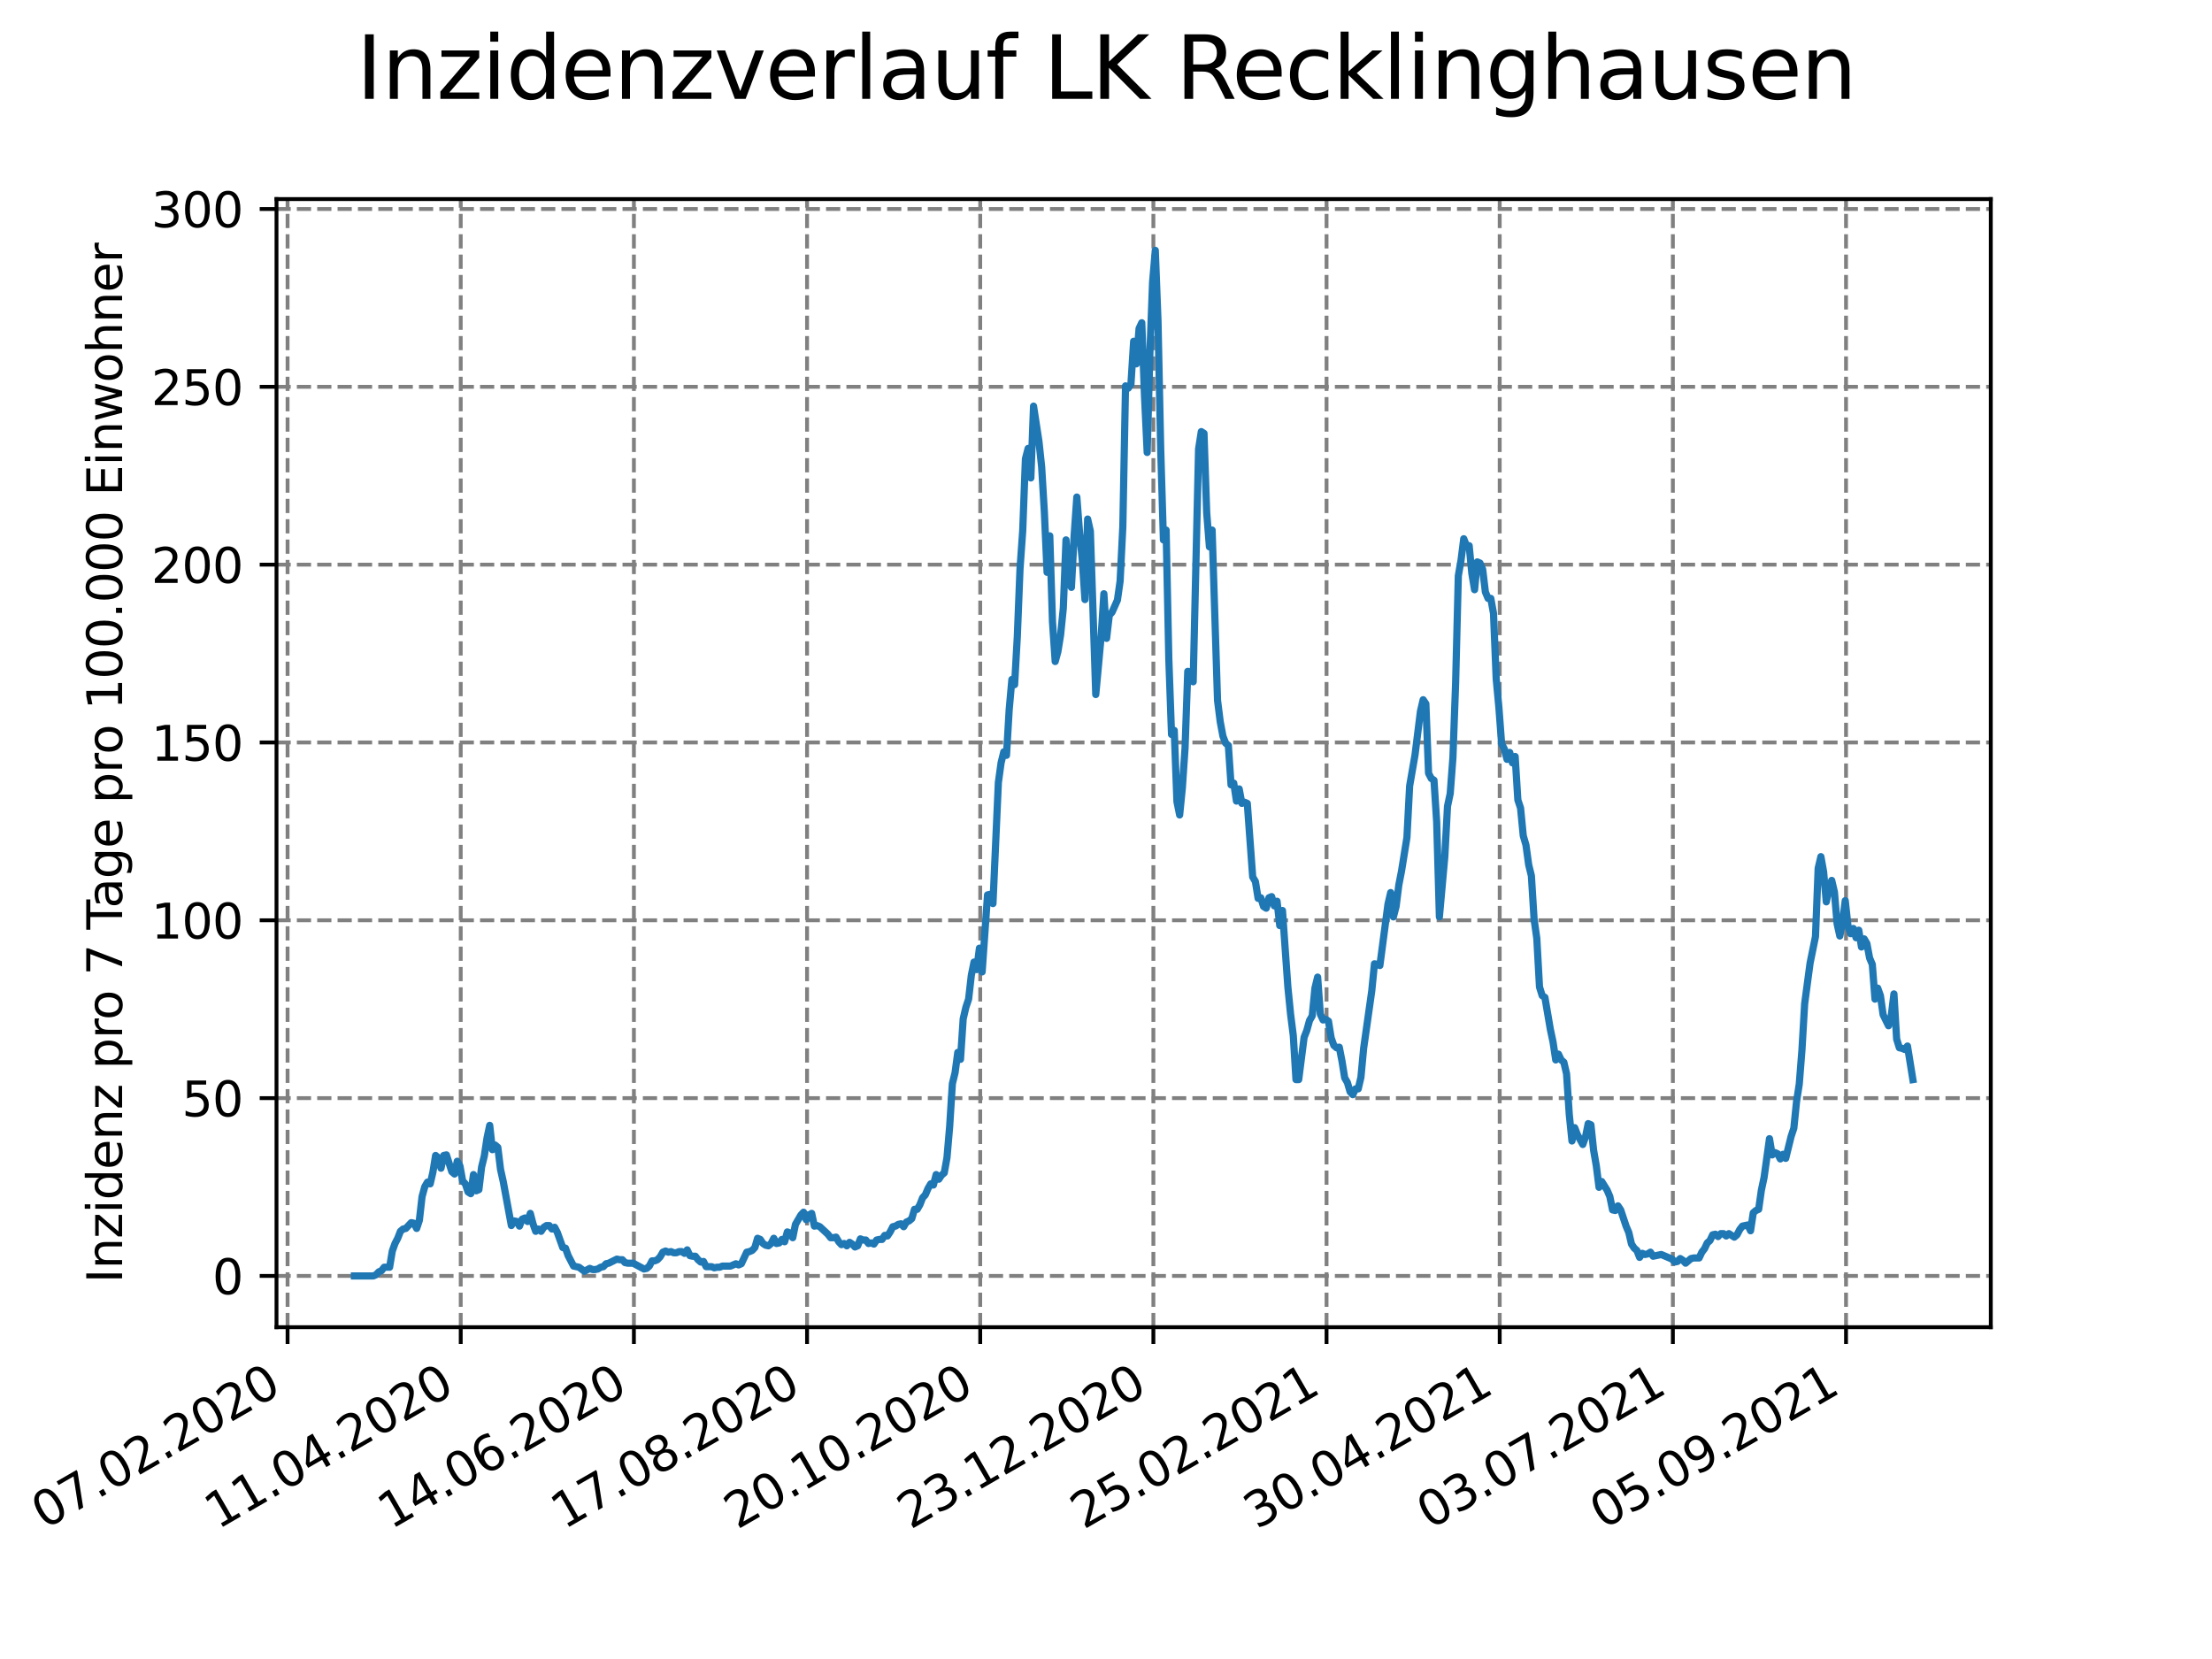 <?xml version="1.0" encoding="utf-8" standalone="no"?>
<!DOCTYPE svg PUBLIC "-//W3C//DTD SVG 1.1//EN"
  "http://www.w3.org/Graphics/SVG/1.1/DTD/svg11.dtd">
<svg height="345.6pt" version="1.1" viewBox="0 0 460.8 345.6" width="460.8pt" xmlns="http://www.w3.org/2000/svg" xmlns:xlink="http://www.w3.org/1999/xlink">
 <defs>
  <style type="text/css">*{stroke-linecap:butt;stroke-linejoin:round;}</style>
 </defs>
 <g id="figure_1">
  <g id="patch_1">
   <path d="M 0 345.6 
L 460.8 345.6 
L 460.8 0 
L 0 0 
z
" style="fill:#ffffff;"/>
  </g>
  <g id="axes_1">
   <g id="patch_2">
    <path d="M 57.6 276.48 
L 414.72 276.48 
L 414.72 41.472 
L 57.6 41.472 
z
" style="fill:#ffffff;"/>
   </g>
   <g id="matplotlib.axis_1">
    <g id="xtick_1">
     <g id="line2d_1">
      <path clip-path="url(#pdf72aa2a32)" d="M 59.906 276.48 
L 59.906 41.472 
" style="fill:none;stroke:#808080;stroke-dasharray:2.96,1.28;stroke-dashoffset:0;stroke-width:0.8;"/>
     </g>
     <g id="line2d_2">
      <defs>
       <path d="M 0 0 
L 0 3.5 
" id="m351e412c19" style="stroke:#000000;stroke-width:0.8;"/>
      </defs>
      <g>
       <use style="stroke:#000000;stroke-width:0.8;" x="59.906" xlink:href="#m351e412c19" y="276.48"/>
      </g>
     </g>
     <g id="text_1">
      <!-- 07.02.2020 -->
      <g transform="translate(9.281 318.689)rotate(-30)scale(0.1 -0.1)">
       <defs>
        <path d="M 2034 4250 
Q 1547 4250 1301 3770 
Q 1056 3291 1056 2328 
Q 1056 1369 1301 889 
Q 1547 409 2034 409 
Q 2525 409 2770 889 
Q 3016 1369 3016 2328 
Q 3016 3291 2770 3770 
Q 2525 4250 2034 4250 
z
M 2034 4750 
Q 2819 4750 3233 4129 
Q 3647 3509 3647 2328 
Q 3647 1150 3233 529 
Q 2819 -91 2034 -91 
Q 1250 -91 836 529 
Q 422 1150 422 2328 
Q 422 3509 836 4129 
Q 1250 4750 2034 4750 
z
" id="DejaVuSans-30" transform="scale(0.016)"/>
        <path d="M 525 4666 
L 3525 4666 
L 3525 4397 
L 1831 0 
L 1172 0 
L 2766 4134 
L 525 4134 
L 525 4666 
z
" id="DejaVuSans-37" transform="scale(0.016)"/>
        <path d="M 684 794 
L 1344 794 
L 1344 0 
L 684 0 
L 684 794 
z
" id="DejaVuSans-2e" transform="scale(0.016)"/>
        <path d="M 1228 531 
L 3431 531 
L 3431 0 
L 469 0 
L 469 531 
Q 828 903 1448 1529 
Q 2069 2156 2228 2338 
Q 2531 2678 2651 2914 
Q 2772 3150 2772 3378 
Q 2772 3750 2511 3984 
Q 2250 4219 1831 4219 
Q 1534 4219 1204 4116 
Q 875 4013 500 3803 
L 500 4441 
Q 881 4594 1212 4672 
Q 1544 4750 1819 4750 
Q 2544 4750 2975 4387 
Q 3406 4025 3406 3419 
Q 3406 3131 3298 2873 
Q 3191 2616 2906 2266 
Q 2828 2175 2409 1742 
Q 1991 1309 1228 531 
z
" id="DejaVuSans-32" transform="scale(0.016)"/>
       </defs>
       <use xlink:href="#DejaVuSans-30"/>
       <use x="63.623" xlink:href="#DejaVuSans-37"/>
       <use x="127.246" xlink:href="#DejaVuSans-2e"/>
       <use x="159.033" xlink:href="#DejaVuSans-30"/>
       <use x="222.656" xlink:href="#DejaVuSans-32"/>
       <use x="286.279" xlink:href="#DejaVuSans-2e"/>
       <use x="318.066" xlink:href="#DejaVuSans-32"/>
       <use x="381.689" xlink:href="#DejaVuSans-30"/>
       <use x="445.312" xlink:href="#DejaVuSans-32"/>
       <use x="508.936" xlink:href="#DejaVuSans-30"/>
      </g>
     </g>
    </g>
    <g id="xtick_2">
     <g id="line2d_3">
      <path clip-path="url(#pdf72aa2a32)" d="M 95.979 276.48 
L 95.979 41.472 
" style="fill:none;stroke:#808080;stroke-dasharray:2.96,1.28;stroke-dashoffset:0;stroke-width:0.8;"/>
     </g>
     <g id="line2d_4">
      <g>
       <use style="stroke:#000000;stroke-width:0.8;" x="95.979" xlink:href="#m351e412c19" y="276.48"/>
      </g>
     </g>
     <g id="text_2">
      <!-- 11.04.2020 -->
      <g transform="translate(45.354 318.689)rotate(-30)scale(0.1 -0.1)">
       <defs>
        <path d="M 794 531 
L 1825 531 
L 1825 4091 
L 703 3866 
L 703 4441 
L 1819 4666 
L 2450 4666 
L 2450 531 
L 3481 531 
L 3481 0 
L 794 0 
L 794 531 
z
" id="DejaVuSans-31" transform="scale(0.016)"/>
        <path d="M 2419 4116 
L 825 1625 
L 2419 1625 
L 2419 4116 
z
M 2253 4666 
L 3047 4666 
L 3047 1625 
L 3713 1625 
L 3713 1100 
L 3047 1100 
L 3047 0 
L 2419 0 
L 2419 1100 
L 313 1100 
L 313 1709 
L 2253 4666 
z
" id="DejaVuSans-34" transform="scale(0.016)"/>
       </defs>
       <use xlink:href="#DejaVuSans-31"/>
       <use x="63.623" xlink:href="#DejaVuSans-31"/>
       <use x="127.246" xlink:href="#DejaVuSans-2e"/>
       <use x="159.033" xlink:href="#DejaVuSans-30"/>
       <use x="222.656" xlink:href="#DejaVuSans-34"/>
       <use x="286.279" xlink:href="#DejaVuSans-2e"/>
       <use x="318.066" xlink:href="#DejaVuSans-32"/>
       <use x="381.689" xlink:href="#DejaVuSans-30"/>
       <use x="445.312" xlink:href="#DejaVuSans-32"/>
       <use x="508.936" xlink:href="#DejaVuSans-30"/>
      </g>
     </g>
    </g>
    <g id="xtick_3">
     <g id="line2d_5">
      <path clip-path="url(#pdf72aa2a32)" d="M 132.052 276.48 
L 132.052 41.472 
" style="fill:none;stroke:#808080;stroke-dasharray:2.96,1.28;stroke-dashoffset:0;stroke-width:0.8;"/>
     </g>
     <g id="line2d_6">
      <g>
       <use style="stroke:#000000;stroke-width:0.8;" x="132.052" xlink:href="#m351e412c19" y="276.48"/>
      </g>
     </g>
     <g id="text_3">
      <!-- 14.06.2020 -->
      <g transform="translate(81.426 318.689)rotate(-30)scale(0.1 -0.1)">
       <defs>
        <path d="M 2113 2584 
Q 1688 2584 1439 2293 
Q 1191 2003 1191 1497 
Q 1191 994 1439 701 
Q 1688 409 2113 409 
Q 2538 409 2786 701 
Q 3034 994 3034 1497 
Q 3034 2003 2786 2293 
Q 2538 2584 2113 2584 
z
M 3366 4563 
L 3366 3988 
Q 3128 4100 2886 4159 
Q 2644 4219 2406 4219 
Q 1781 4219 1451 3797 
Q 1122 3375 1075 2522 
Q 1259 2794 1537 2939 
Q 1816 3084 2150 3084 
Q 2853 3084 3261 2657 
Q 3669 2231 3669 1497 
Q 3669 778 3244 343 
Q 2819 -91 2113 -91 
Q 1303 -91 875 529 
Q 447 1150 447 2328 
Q 447 3434 972 4092 
Q 1497 4750 2381 4750 
Q 2619 4750 2861 4703 
Q 3103 4656 3366 4563 
z
" id="DejaVuSans-36" transform="scale(0.016)"/>
       </defs>
       <use xlink:href="#DejaVuSans-31"/>
       <use x="63.623" xlink:href="#DejaVuSans-34"/>
       <use x="127.246" xlink:href="#DejaVuSans-2e"/>
       <use x="159.033" xlink:href="#DejaVuSans-30"/>
       <use x="222.656" xlink:href="#DejaVuSans-36"/>
       <use x="286.279" xlink:href="#DejaVuSans-2e"/>
       <use x="318.066" xlink:href="#DejaVuSans-32"/>
       <use x="381.689" xlink:href="#DejaVuSans-30"/>
       <use x="445.312" xlink:href="#DejaVuSans-32"/>
       <use x="508.936" xlink:href="#DejaVuSans-30"/>
      </g>
     </g>
    </g>
    <g id="xtick_4">
     <g id="line2d_7">
      <path clip-path="url(#pdf72aa2a32)" d="M 168.124 276.48 
L 168.124 41.472 
" style="fill:none;stroke:#808080;stroke-dasharray:2.96,1.28;stroke-dashoffset:0;stroke-width:0.8;"/>
     </g>
     <g id="line2d_8">
      <g>
       <use style="stroke:#000000;stroke-width:0.8;" x="168.124" xlink:href="#m351e412c19" y="276.48"/>
      </g>
     </g>
     <g id="text_4">
      <!-- 17.08.2020 -->
      <g transform="translate(117.499 318.689)rotate(-30)scale(0.1 -0.1)">
       <defs>
        <path d="M 2034 2216 
Q 1584 2216 1326 1975 
Q 1069 1734 1069 1313 
Q 1069 891 1326 650 
Q 1584 409 2034 409 
Q 2484 409 2743 651 
Q 3003 894 3003 1313 
Q 3003 1734 2745 1975 
Q 2488 2216 2034 2216 
z
M 1403 2484 
Q 997 2584 770 2862 
Q 544 3141 544 3541 
Q 544 4100 942 4425 
Q 1341 4750 2034 4750 
Q 2731 4750 3128 4425 
Q 3525 4100 3525 3541 
Q 3525 3141 3298 2862 
Q 3072 2584 2669 2484 
Q 3125 2378 3379 2068 
Q 3634 1759 3634 1313 
Q 3634 634 3220 271 
Q 2806 -91 2034 -91 
Q 1263 -91 848 271 
Q 434 634 434 1313 
Q 434 1759 690 2068 
Q 947 2378 1403 2484 
z
M 1172 3481 
Q 1172 3119 1398 2916 
Q 1625 2713 2034 2713 
Q 2441 2713 2670 2916 
Q 2900 3119 2900 3481 
Q 2900 3844 2670 4047 
Q 2441 4250 2034 4250 
Q 1625 4250 1398 4047 
Q 1172 3844 1172 3481 
z
" id="DejaVuSans-38" transform="scale(0.016)"/>
       </defs>
       <use xlink:href="#DejaVuSans-31"/>
       <use x="63.623" xlink:href="#DejaVuSans-37"/>
       <use x="127.246" xlink:href="#DejaVuSans-2e"/>
       <use x="159.033" xlink:href="#DejaVuSans-30"/>
       <use x="222.656" xlink:href="#DejaVuSans-38"/>
       <use x="286.279" xlink:href="#DejaVuSans-2e"/>
       <use x="318.066" xlink:href="#DejaVuSans-32"/>
       <use x="381.689" xlink:href="#DejaVuSans-30"/>
       <use x="445.312" xlink:href="#DejaVuSans-32"/>
       <use x="508.936" xlink:href="#DejaVuSans-30"/>
      </g>
     </g>
    </g>
    <g id="xtick_5">
     <g id="line2d_9">
      <path clip-path="url(#pdf72aa2a32)" d="M 204.197 276.48 
L 204.197 41.472 
" style="fill:none;stroke:#808080;stroke-dasharray:2.96,1.28;stroke-dashoffset:0;stroke-width:0.8;"/>
     </g>
     <g id="line2d_10">
      <g>
       <use style="stroke:#000000;stroke-width:0.8;" x="204.197" xlink:href="#m351e412c19" y="276.48"/>
      </g>
     </g>
     <g id="text_5">
      <!-- 20.10.2020 -->
      <g transform="translate(153.572 318.689)rotate(-30)scale(0.1 -0.1)">
       <use xlink:href="#DejaVuSans-32"/>
       <use x="63.623" xlink:href="#DejaVuSans-30"/>
       <use x="127.246" xlink:href="#DejaVuSans-2e"/>
       <use x="159.033" xlink:href="#DejaVuSans-31"/>
       <use x="222.656" xlink:href="#DejaVuSans-30"/>
       <use x="286.279" xlink:href="#DejaVuSans-2e"/>
       <use x="318.066" xlink:href="#DejaVuSans-32"/>
       <use x="381.689" xlink:href="#DejaVuSans-30"/>
       <use x="445.312" xlink:href="#DejaVuSans-32"/>
       <use x="508.936" xlink:href="#DejaVuSans-30"/>
      </g>
     </g>
    </g>
    <g id="xtick_6">
     <g id="line2d_11">
      <path clip-path="url(#pdf72aa2a32)" d="M 240.27 276.48 
L 240.27 41.472 
" style="fill:none;stroke:#808080;stroke-dasharray:2.96,1.28;stroke-dashoffset:0;stroke-width:0.8;"/>
     </g>
     <g id="line2d_12">
      <g>
       <use style="stroke:#000000;stroke-width:0.8;" x="240.27" xlink:href="#m351e412c19" y="276.48"/>
      </g>
     </g>
     <g id="text_6">
      <!-- 23.12.2020 -->
      <g transform="translate(189.645 318.689)rotate(-30)scale(0.1 -0.1)">
       <defs>
        <path d="M 2597 2516 
Q 3050 2419 3304 2112 
Q 3559 1806 3559 1356 
Q 3559 666 3084 287 
Q 2609 -91 1734 -91 
Q 1441 -91 1130 -33 
Q 819 25 488 141 
L 488 750 
Q 750 597 1062 519 
Q 1375 441 1716 441 
Q 2309 441 2620 675 
Q 2931 909 2931 1356 
Q 2931 1769 2642 2001 
Q 2353 2234 1838 2234 
L 1294 2234 
L 1294 2753 
L 1863 2753 
Q 2328 2753 2575 2939 
Q 2822 3125 2822 3475 
Q 2822 3834 2567 4026 
Q 2313 4219 1838 4219 
Q 1578 4219 1281 4162 
Q 984 4106 628 3988 
L 628 4550 
Q 988 4650 1302 4700 
Q 1616 4750 1894 4750 
Q 2613 4750 3031 4423 
Q 3450 4097 3450 3541 
Q 3450 3153 3228 2886 
Q 3006 2619 2597 2516 
z
" id="DejaVuSans-33" transform="scale(0.016)"/>
       </defs>
       <use xlink:href="#DejaVuSans-32"/>
       <use x="63.623" xlink:href="#DejaVuSans-33"/>
       <use x="127.246" xlink:href="#DejaVuSans-2e"/>
       <use x="159.033" xlink:href="#DejaVuSans-31"/>
       <use x="222.656" xlink:href="#DejaVuSans-32"/>
       <use x="286.279" xlink:href="#DejaVuSans-2e"/>
       <use x="318.066" xlink:href="#DejaVuSans-32"/>
       <use x="381.689" xlink:href="#DejaVuSans-30"/>
       <use x="445.312" xlink:href="#DejaVuSans-32"/>
       <use x="508.936" xlink:href="#DejaVuSans-30"/>
      </g>
     </g>
    </g>
    <g id="xtick_7">
     <g id="line2d_13">
      <path clip-path="url(#pdf72aa2a32)" d="M 276.343 276.48 
L 276.343 41.472 
" style="fill:none;stroke:#808080;stroke-dasharray:2.96,1.28;stroke-dashoffset:0;stroke-width:0.8;"/>
     </g>
     <g id="line2d_14">
      <g>
       <use style="stroke:#000000;stroke-width:0.8;" x="276.343" xlink:href="#m351e412c19" y="276.48"/>
      </g>
     </g>
     <g id="text_7">
      <!-- 25.02.2021 -->
      <g transform="translate(225.717 318.689)rotate(-30)scale(0.1 -0.1)">
       <defs>
        <path d="M 691 4666 
L 3169 4666 
L 3169 4134 
L 1269 4134 
L 1269 2991 
Q 1406 3038 1543 3061 
Q 1681 3084 1819 3084 
Q 2600 3084 3056 2656 
Q 3513 2228 3513 1497 
Q 3513 744 3044 326 
Q 2575 -91 1722 -91 
Q 1428 -91 1123 -41 
Q 819 9 494 109 
L 494 744 
Q 775 591 1075 516 
Q 1375 441 1709 441 
Q 2250 441 2565 725 
Q 2881 1009 2881 1497 
Q 2881 1984 2565 2268 
Q 2250 2553 1709 2553 
Q 1456 2553 1204 2497 
Q 953 2441 691 2322 
L 691 4666 
z
" id="DejaVuSans-35" transform="scale(0.016)"/>
       </defs>
       <use xlink:href="#DejaVuSans-32"/>
       <use x="63.623" xlink:href="#DejaVuSans-35"/>
       <use x="127.246" xlink:href="#DejaVuSans-2e"/>
       <use x="159.033" xlink:href="#DejaVuSans-30"/>
       <use x="222.656" xlink:href="#DejaVuSans-32"/>
       <use x="286.279" xlink:href="#DejaVuSans-2e"/>
       <use x="318.066" xlink:href="#DejaVuSans-32"/>
       <use x="381.689" xlink:href="#DejaVuSans-30"/>
       <use x="445.312" xlink:href="#DejaVuSans-32"/>
       <use x="508.936" xlink:href="#DejaVuSans-31"/>
      </g>
     </g>
    </g>
    <g id="xtick_8">
     <g id="line2d_15">
      <path clip-path="url(#pdf72aa2a32)" d="M 312.415 276.48 
L 312.415 41.472 
" style="fill:none;stroke:#808080;stroke-dasharray:2.96,1.28;stroke-dashoffset:0;stroke-width:0.8;"/>
     </g>
     <g id="line2d_16">
      <g>
       <use style="stroke:#000000;stroke-width:0.8;" x="312.415" xlink:href="#m351e412c19" y="276.48"/>
      </g>
     </g>
     <g id="text_8">
      <!-- 30.04.2021 -->
      <g transform="translate(261.79 318.689)rotate(-30)scale(0.1 -0.1)">
       <use xlink:href="#DejaVuSans-33"/>
       <use x="63.623" xlink:href="#DejaVuSans-30"/>
       <use x="127.246" xlink:href="#DejaVuSans-2e"/>
       <use x="159.033" xlink:href="#DejaVuSans-30"/>
       <use x="222.656" xlink:href="#DejaVuSans-34"/>
       <use x="286.279" xlink:href="#DejaVuSans-2e"/>
       <use x="318.066" xlink:href="#DejaVuSans-32"/>
       <use x="381.689" xlink:href="#DejaVuSans-30"/>
       <use x="445.312" xlink:href="#DejaVuSans-32"/>
       <use x="508.936" xlink:href="#DejaVuSans-31"/>
      </g>
     </g>
    </g>
    <g id="xtick_9">
     <g id="line2d_17">
      <path clip-path="url(#pdf72aa2a32)" d="M 348.488 276.48 
L 348.488 41.472 
" style="fill:none;stroke:#808080;stroke-dasharray:2.96,1.28;stroke-dashoffset:0;stroke-width:0.8;"/>
     </g>
     <g id="line2d_18">
      <g>
       <use style="stroke:#000000;stroke-width:0.8;" x="348.488" xlink:href="#m351e412c19" y="276.48"/>
      </g>
     </g>
     <g id="text_9">
      <!-- 03.07.2021 -->
      <g transform="translate(297.863 318.689)rotate(-30)scale(0.1 -0.1)">
       <use xlink:href="#DejaVuSans-30"/>
       <use x="63.623" xlink:href="#DejaVuSans-33"/>
       <use x="127.246" xlink:href="#DejaVuSans-2e"/>
       <use x="159.033" xlink:href="#DejaVuSans-30"/>
       <use x="222.656" xlink:href="#DejaVuSans-37"/>
       <use x="286.279" xlink:href="#DejaVuSans-2e"/>
       <use x="318.066" xlink:href="#DejaVuSans-32"/>
       <use x="381.689" xlink:href="#DejaVuSans-30"/>
       <use x="445.312" xlink:href="#DejaVuSans-32"/>
       <use x="508.936" xlink:href="#DejaVuSans-31"/>
      </g>
     </g>
    </g>
    <g id="xtick_10">
     <g id="line2d_19">
      <path clip-path="url(#pdf72aa2a32)" d="M 384.561 276.48 
L 384.561 41.472 
" style="fill:none;stroke:#808080;stroke-dasharray:2.96,1.28;stroke-dashoffset:0;stroke-width:0.8;"/>
     </g>
     <g id="line2d_20">
      <g>
       <use style="stroke:#000000;stroke-width:0.8;" x="384.561" xlink:href="#m351e412c19" y="276.48"/>
      </g>
     </g>
     <g id="text_10">
      <!-- 05.09.2021 -->
      <g transform="translate(333.936 318.689)rotate(-30)scale(0.1 -0.1)">
       <defs>
        <path d="M 703 97 
L 703 672 
Q 941 559 1184 500 
Q 1428 441 1663 441 
Q 2288 441 2617 861 
Q 2947 1281 2994 2138 
Q 2813 1869 2534 1725 
Q 2256 1581 1919 1581 
Q 1219 1581 811 2004 
Q 403 2428 403 3163 
Q 403 3881 828 4315 
Q 1253 4750 1959 4750 
Q 2769 4750 3195 4129 
Q 3622 3509 3622 2328 
Q 3622 1225 3098 567 
Q 2575 -91 1691 -91 
Q 1453 -91 1209 -44 
Q 966 3 703 97 
z
M 1959 2075 
Q 2384 2075 2632 2365 
Q 2881 2656 2881 3163 
Q 2881 3666 2632 3958 
Q 2384 4250 1959 4250 
Q 1534 4250 1286 3958 
Q 1038 3666 1038 3163 
Q 1038 2656 1286 2365 
Q 1534 2075 1959 2075 
z
" id="DejaVuSans-39" transform="scale(0.016)"/>
       </defs>
       <use xlink:href="#DejaVuSans-30"/>
       <use x="63.623" xlink:href="#DejaVuSans-35"/>
       <use x="127.246" xlink:href="#DejaVuSans-2e"/>
       <use x="159.033" xlink:href="#DejaVuSans-30"/>
       <use x="222.656" xlink:href="#DejaVuSans-39"/>
       <use x="286.279" xlink:href="#DejaVuSans-2e"/>
       <use x="318.066" xlink:href="#DejaVuSans-32"/>
       <use x="381.689" xlink:href="#DejaVuSans-30"/>
       <use x="445.312" xlink:href="#DejaVuSans-32"/>
       <use x="508.936" xlink:href="#DejaVuSans-31"/>
      </g>
     </g>
    </g>
   </g>
   <g id="matplotlib.axis_2">
    <g id="ytick_1">
     <g id="line2d_21">
      <path clip-path="url(#pdf72aa2a32)" d="M 57.6 265.798 
L 414.72 265.798 
" style="fill:none;stroke:#808080;stroke-dasharray:2.96,1.28;stroke-dashoffset:0;stroke-width:0.8;"/>
     </g>
     <g id="line2d_22">
      <defs>
       <path d="M 0 0 
L -3.5 0 
" id="m9251e451f5" style="stroke:#000000;stroke-width:0.8;"/>
      </defs>
      <g>
       <use style="stroke:#000000;stroke-width:0.8;" x="57.6" xlink:href="#m9251e451f5" y="265.798"/>
      </g>
     </g>
     <g id="text_11">
      <!-- 0 -->
      <g transform="translate(44.237 269.597)scale(0.1 -0.1)">
       <use xlink:href="#DejaVuSans-30"/>
      </g>
     </g>
    </g>
    <g id="ytick_2">
     <g id="line2d_23">
      <path clip-path="url(#pdf72aa2a32)" d="M 57.6 228.755 
L 414.72 228.755 
" style="fill:none;stroke:#808080;stroke-dasharray:2.96,1.28;stroke-dashoffset:0;stroke-width:0.8;"/>
     </g>
     <g id="line2d_24">
      <g>
       <use style="stroke:#000000;stroke-width:0.8;" x="57.6" xlink:href="#m9251e451f5" y="228.755"/>
      </g>
     </g>
     <g id="text_12">
      <!-- 50 -->
      <g transform="translate(37.875 232.554)scale(0.1 -0.1)">
       <use xlink:href="#DejaVuSans-35"/>
       <use x="63.623" xlink:href="#DejaVuSans-30"/>
      </g>
     </g>
    </g>
    <g id="ytick_3">
     <g id="line2d_25">
      <path clip-path="url(#pdf72aa2a32)" d="M 57.6 191.712 
L 414.72 191.712 
" style="fill:none;stroke:#808080;stroke-dasharray:2.96,1.28;stroke-dashoffset:0;stroke-width:0.8;"/>
     </g>
     <g id="line2d_26">
      <g>
       <use style="stroke:#000000;stroke-width:0.8;" x="57.6" xlink:href="#m9251e451f5" y="191.712"/>
      </g>
     </g>
     <g id="text_13">
      <!-- 100 -->
      <g transform="translate(31.512 195.511)scale(0.1 -0.1)">
       <use xlink:href="#DejaVuSans-31"/>
       <use x="63.623" xlink:href="#DejaVuSans-30"/>
       <use x="127.246" xlink:href="#DejaVuSans-30"/>
      </g>
     </g>
    </g>
    <g id="ytick_4">
     <g id="line2d_27">
      <path clip-path="url(#pdf72aa2a32)" d="M 57.6 154.669 
L 414.72 154.669 
" style="fill:none;stroke:#808080;stroke-dasharray:2.96,1.28;stroke-dashoffset:0;stroke-width:0.8;"/>
     </g>
     <g id="line2d_28">
      <g>
       <use style="stroke:#000000;stroke-width:0.8;" x="57.6" xlink:href="#m9251e451f5" y="154.669"/>
      </g>
     </g>
     <g id="text_14">
      <!-- 150 -->
      <g transform="translate(31.512 158.468)scale(0.1 -0.1)">
       <use xlink:href="#DejaVuSans-31"/>
       <use x="63.623" xlink:href="#DejaVuSans-35"/>
       <use x="127.246" xlink:href="#DejaVuSans-30"/>
      </g>
     </g>
    </g>
    <g id="ytick_5">
     <g id="line2d_29">
      <path clip-path="url(#pdf72aa2a32)" d="M 57.6 117.626 
L 414.72 117.626 
" style="fill:none;stroke:#808080;stroke-dasharray:2.96,1.28;stroke-dashoffset:0;stroke-width:0.8;"/>
     </g>
     <g id="line2d_30">
      <g>
       <use style="stroke:#000000;stroke-width:0.8;" x="57.6" xlink:href="#m9251e451f5" y="117.626"/>
      </g>
     </g>
     <g id="text_15">
      <!-- 200 -->
      <g transform="translate(31.512 121.425)scale(0.1 -0.1)">
       <use xlink:href="#DejaVuSans-32"/>
       <use x="63.623" xlink:href="#DejaVuSans-30"/>
       <use x="127.246" xlink:href="#DejaVuSans-30"/>
      </g>
     </g>
    </g>
    <g id="ytick_6">
     <g id="line2d_31">
      <path clip-path="url(#pdf72aa2a32)" d="M 57.6 80.583 
L 414.72 80.583 
" style="fill:none;stroke:#808080;stroke-dasharray:2.96,1.28;stroke-dashoffset:0;stroke-width:0.8;"/>
     </g>
     <g id="line2d_32">
      <g>
       <use style="stroke:#000000;stroke-width:0.8;" x="57.6" xlink:href="#m9251e451f5" y="80.583"/>
      </g>
     </g>
     <g id="text_16">
      <!-- 250 -->
      <g transform="translate(31.512 84.382)scale(0.1 -0.1)">
       <use xlink:href="#DejaVuSans-32"/>
       <use x="63.623" xlink:href="#DejaVuSans-35"/>
       <use x="127.246" xlink:href="#DejaVuSans-30"/>
      </g>
     </g>
    </g>
    <g id="ytick_7">
     <g id="line2d_33">
      <path clip-path="url(#pdf72aa2a32)" d="M 57.6 43.54 
L 414.72 43.54 
" style="fill:none;stroke:#808080;stroke-dasharray:2.96,1.28;stroke-dashoffset:0;stroke-width:0.8;"/>
     </g>
     <g id="line2d_34">
      <g>
       <use style="stroke:#000000;stroke-width:0.8;" x="57.6" xlink:href="#m9251e451f5" y="43.54"/>
      </g>
     </g>
     <g id="text_17">
      <!-- 300 -->
      <g transform="translate(31.512 47.339)scale(0.1 -0.1)">
       <use xlink:href="#DejaVuSans-33"/>
       <use x="63.623" xlink:href="#DejaVuSans-30"/>
       <use x="127.246" xlink:href="#DejaVuSans-30"/>
      </g>
     </g>
    </g>
    <g id="text_18">
     <!-- Inzidenz pro 7 Tage pro 100.000 Einwohner -->
     <g transform="translate(25.433 267.301)rotate(-90)scale(0.1 -0.1)">
      <defs>
       <path d="M 628 4666 
L 1259 4666 
L 1259 0 
L 628 0 
L 628 4666 
z
" id="DejaVuSans-49" transform="scale(0.016)"/>
       <path d="M 3513 2113 
L 3513 0 
L 2938 0 
L 2938 2094 
Q 2938 2591 2744 2837 
Q 2550 3084 2163 3084 
Q 1697 3084 1428 2787 
Q 1159 2491 1159 1978 
L 1159 0 
L 581 0 
L 581 3500 
L 1159 3500 
L 1159 2956 
Q 1366 3272 1645 3428 
Q 1925 3584 2291 3584 
Q 2894 3584 3203 3211 
Q 3513 2838 3513 2113 
z
" id="DejaVuSans-6e" transform="scale(0.016)"/>
       <path d="M 353 3500 
L 3084 3500 
L 3084 2975 
L 922 459 
L 3084 459 
L 3084 0 
L 275 0 
L 275 525 
L 2438 3041 
L 353 3041 
L 353 3500 
z
" id="DejaVuSans-7a" transform="scale(0.016)"/>
       <path d="M 603 3500 
L 1178 3500 
L 1178 0 
L 603 0 
L 603 3500 
z
M 603 4863 
L 1178 4863 
L 1178 4134 
L 603 4134 
L 603 4863 
z
" id="DejaVuSans-69" transform="scale(0.016)"/>
       <path d="M 2906 2969 
L 2906 4863 
L 3481 4863 
L 3481 0 
L 2906 0 
L 2906 525 
Q 2725 213 2448 61 
Q 2172 -91 1784 -91 
Q 1150 -91 751 415 
Q 353 922 353 1747 
Q 353 2572 751 3078 
Q 1150 3584 1784 3584 
Q 2172 3584 2448 3432 
Q 2725 3281 2906 2969 
z
M 947 1747 
Q 947 1113 1208 752 
Q 1469 391 1925 391 
Q 2381 391 2643 752 
Q 2906 1113 2906 1747 
Q 2906 2381 2643 2742 
Q 2381 3103 1925 3103 
Q 1469 3103 1208 2742 
Q 947 2381 947 1747 
z
" id="DejaVuSans-64" transform="scale(0.016)"/>
       <path d="M 3597 1894 
L 3597 1613 
L 953 1613 
Q 991 1019 1311 708 
Q 1631 397 2203 397 
Q 2534 397 2845 478 
Q 3156 559 3463 722 
L 3463 178 
Q 3153 47 2828 -22 
Q 2503 -91 2169 -91 
Q 1331 -91 842 396 
Q 353 884 353 1716 
Q 353 2575 817 3079 
Q 1281 3584 2069 3584 
Q 2775 3584 3186 3129 
Q 3597 2675 3597 1894 
z
M 3022 2063 
Q 3016 2534 2758 2815 
Q 2500 3097 2075 3097 
Q 1594 3097 1305 2825 
Q 1016 2553 972 2059 
L 3022 2063 
z
" id="DejaVuSans-65" transform="scale(0.016)"/>
       <path id="DejaVuSans-20" transform="scale(0.016)"/>
       <path d="M 1159 525 
L 1159 -1331 
L 581 -1331 
L 581 3500 
L 1159 3500 
L 1159 2969 
Q 1341 3281 1617 3432 
Q 1894 3584 2278 3584 
Q 2916 3584 3314 3078 
Q 3713 2572 3713 1747 
Q 3713 922 3314 415 
Q 2916 -91 2278 -91 
Q 1894 -91 1617 61 
Q 1341 213 1159 525 
z
M 3116 1747 
Q 3116 2381 2855 2742 
Q 2594 3103 2138 3103 
Q 1681 3103 1420 2742 
Q 1159 2381 1159 1747 
Q 1159 1113 1420 752 
Q 1681 391 2138 391 
Q 2594 391 2855 752 
Q 3116 1113 3116 1747 
z
" id="DejaVuSans-70" transform="scale(0.016)"/>
       <path d="M 2631 2963 
Q 2534 3019 2420 3045 
Q 2306 3072 2169 3072 
Q 1681 3072 1420 2755 
Q 1159 2438 1159 1844 
L 1159 0 
L 581 0 
L 581 3500 
L 1159 3500 
L 1159 2956 
Q 1341 3275 1631 3429 
Q 1922 3584 2338 3584 
Q 2397 3584 2469 3576 
Q 2541 3569 2628 3553 
L 2631 2963 
z
" id="DejaVuSans-72" transform="scale(0.016)"/>
       <path d="M 1959 3097 
Q 1497 3097 1228 2736 
Q 959 2375 959 1747 
Q 959 1119 1226 758 
Q 1494 397 1959 397 
Q 2419 397 2687 759 
Q 2956 1122 2956 1747 
Q 2956 2369 2687 2733 
Q 2419 3097 1959 3097 
z
M 1959 3584 
Q 2709 3584 3137 3096 
Q 3566 2609 3566 1747 
Q 3566 888 3137 398 
Q 2709 -91 1959 -91 
Q 1206 -91 779 398 
Q 353 888 353 1747 
Q 353 2609 779 3096 
Q 1206 3584 1959 3584 
z
" id="DejaVuSans-6f" transform="scale(0.016)"/>
       <path d="M -19 4666 
L 3928 4666 
L 3928 4134 
L 2272 4134 
L 2272 0 
L 1638 0 
L 1638 4134 
L -19 4134 
L -19 4666 
z
" id="DejaVuSans-54" transform="scale(0.016)"/>
       <path d="M 2194 1759 
Q 1497 1759 1228 1600 
Q 959 1441 959 1056 
Q 959 750 1161 570 
Q 1363 391 1709 391 
Q 2188 391 2477 730 
Q 2766 1069 2766 1631 
L 2766 1759 
L 2194 1759 
z
M 3341 1997 
L 3341 0 
L 2766 0 
L 2766 531 
Q 2569 213 2275 61 
Q 1981 -91 1556 -91 
Q 1019 -91 701 211 
Q 384 513 384 1019 
Q 384 1609 779 1909 
Q 1175 2209 1959 2209 
L 2766 2209 
L 2766 2266 
Q 2766 2663 2505 2880 
Q 2244 3097 1772 3097 
Q 1472 3097 1187 3025 
Q 903 2953 641 2809 
L 641 3341 
Q 956 3463 1253 3523 
Q 1550 3584 1831 3584 
Q 2591 3584 2966 3190 
Q 3341 2797 3341 1997 
z
" id="DejaVuSans-61" transform="scale(0.016)"/>
       <path d="M 2906 1791 
Q 2906 2416 2648 2759 
Q 2391 3103 1925 3103 
Q 1463 3103 1205 2759 
Q 947 2416 947 1791 
Q 947 1169 1205 825 
Q 1463 481 1925 481 
Q 2391 481 2648 825 
Q 2906 1169 2906 1791 
z
M 3481 434 
Q 3481 -459 3084 -895 
Q 2688 -1331 1869 -1331 
Q 1566 -1331 1297 -1286 
Q 1028 -1241 775 -1147 
L 775 -588 
Q 1028 -725 1275 -790 
Q 1522 -856 1778 -856 
Q 2344 -856 2625 -561 
Q 2906 -266 2906 331 
L 2906 616 
Q 2728 306 2450 153 
Q 2172 0 1784 0 
Q 1141 0 747 490 
Q 353 981 353 1791 
Q 353 2603 747 3093 
Q 1141 3584 1784 3584 
Q 2172 3584 2450 3431 
Q 2728 3278 2906 2969 
L 2906 3500 
L 3481 3500 
L 3481 434 
z
" id="DejaVuSans-67" transform="scale(0.016)"/>
       <path d="M 628 4666 
L 3578 4666 
L 3578 4134 
L 1259 4134 
L 1259 2753 
L 3481 2753 
L 3481 2222 
L 1259 2222 
L 1259 531 
L 3634 531 
L 3634 0 
L 628 0 
L 628 4666 
z
" id="DejaVuSans-45" transform="scale(0.016)"/>
       <path d="M 269 3500 
L 844 3500 
L 1563 769 
L 2278 3500 
L 2956 3500 
L 3675 769 
L 4391 3500 
L 4966 3500 
L 4050 0 
L 3372 0 
L 2619 2869 
L 1863 0 
L 1184 0 
L 269 3500 
z
" id="DejaVuSans-77" transform="scale(0.016)"/>
       <path d="M 3513 2113 
L 3513 0 
L 2938 0 
L 2938 2094 
Q 2938 2591 2744 2837 
Q 2550 3084 2163 3084 
Q 1697 3084 1428 2787 
Q 1159 2491 1159 1978 
L 1159 0 
L 581 0 
L 581 4863 
L 1159 4863 
L 1159 2956 
Q 1366 3272 1645 3428 
Q 1925 3584 2291 3584 
Q 2894 3584 3203 3211 
Q 3513 2838 3513 2113 
z
" id="DejaVuSans-68" transform="scale(0.016)"/>
      </defs>
      <use xlink:href="#DejaVuSans-49"/>
      <use x="29.492" xlink:href="#DejaVuSans-6e"/>
      <use x="92.871" xlink:href="#DejaVuSans-7a"/>
      <use x="145.361" xlink:href="#DejaVuSans-69"/>
      <use x="173.145" xlink:href="#DejaVuSans-64"/>
      <use x="236.621" xlink:href="#DejaVuSans-65"/>
      <use x="298.145" xlink:href="#DejaVuSans-6e"/>
      <use x="361.523" xlink:href="#DejaVuSans-7a"/>
      <use x="414.014" xlink:href="#DejaVuSans-20"/>
      <use x="445.801" xlink:href="#DejaVuSans-70"/>
      <use x="509.277" xlink:href="#DejaVuSans-72"/>
      <use x="548.141" xlink:href="#DejaVuSans-6f"/>
      <use x="609.322" xlink:href="#DejaVuSans-20"/>
      <use x="641.109" xlink:href="#DejaVuSans-37"/>
      <use x="704.732" xlink:href="#DejaVuSans-20"/>
      <use x="736.52" xlink:href="#DejaVuSans-54"/>
      <use x="781.104" xlink:href="#DejaVuSans-61"/>
      <use x="842.383" xlink:href="#DejaVuSans-67"/>
      <use x="905.859" xlink:href="#DejaVuSans-65"/>
      <use x="967.383" xlink:href="#DejaVuSans-20"/>
      <use x="999.17" xlink:href="#DejaVuSans-70"/>
      <use x="1062.646" xlink:href="#DejaVuSans-72"/>
      <use x="1101.51" xlink:href="#DejaVuSans-6f"/>
      <use x="1162.691" xlink:href="#DejaVuSans-20"/>
      <use x="1194.479" xlink:href="#DejaVuSans-31"/>
      <use x="1258.102" xlink:href="#DejaVuSans-30"/>
      <use x="1321.725" xlink:href="#DejaVuSans-30"/>
      <use x="1385.348" xlink:href="#DejaVuSans-2e"/>
      <use x="1417.135" xlink:href="#DejaVuSans-30"/>
      <use x="1480.758" xlink:href="#DejaVuSans-30"/>
      <use x="1544.381" xlink:href="#DejaVuSans-30"/>
      <use x="1608.004" xlink:href="#DejaVuSans-20"/>
      <use x="1639.791" xlink:href="#DejaVuSans-45"/>
      <use x="1702.975" xlink:href="#DejaVuSans-69"/>
      <use x="1730.758" xlink:href="#DejaVuSans-6e"/>
      <use x="1794.137" xlink:href="#DejaVuSans-77"/>
      <use x="1875.924" xlink:href="#DejaVuSans-6f"/>
      <use x="1937.105" xlink:href="#DejaVuSans-68"/>
      <use x="2000.484" xlink:href="#DejaVuSans-6e"/>
      <use x="2063.863" xlink:href="#DejaVuSans-65"/>
      <use x="2125.387" xlink:href="#DejaVuSans-72"/>
     </g>
    </g>
   </g>
   <g id="line2d_35">
    <path clip-path="url(#pdf72aa2a32)" d="M 73.833 265.798 
L 77.778 265.798 
L 78.342 265.557 
L 78.905 264.953 
L 79.469 264.712 
L 80.033 263.988 
L 81.16 263.988 
L 81.724 260.611 
L 82.287 259.042 
L 82.851 257.957 
L 83.415 256.509 
L 83.978 256.026 
L 84.542 255.906 
L 85.669 254.699 
L 86.233 254.82 
L 86.796 255.906 
L 87.36 254.217 
L 87.924 249.271 
L 88.487 247.22 
L 89.051 246.255 
L 89.615 246.617 
L 90.178 244.204 
L 90.742 240.706 
L 91.305 241.188 
L 91.869 243.36 
L 92.433 240.706 
L 92.996 240.585 
L 94.124 244.084 
L 94.687 244.566 
L 95.251 241.912 
L 95.815 242.877 
L 96.378 246.014 
L 96.942 246.617 
L 97.505 248.306 
L 98.069 248.668 
L 98.633 244.687 
L 99.196 248.065 
L 99.76 247.823 
L 100.324 243.119 
L 100.887 240.826 
L 101.451 237.087 
L 102.015 234.433 
L 102.578 239.5 
L 103.142 238.534 
L 103.705 239.017 
L 104.269 243.601 
L 104.833 246.134 
L 106.524 255.303 
L 107.087 254.338 
L 107.651 254.458 
L 108.215 255.423 
L 108.778 253.976 
L 109.342 253.734 
L 109.905 254.458 
L 110.469 252.769 
L 111.033 254.941 
L 111.596 256.509 
L 112.16 256.026 
L 112.724 256.509 
L 113.287 255.665 
L 113.851 255.303 
L 114.415 255.303 
L 114.978 256.026 
L 115.542 255.665 
L 116.105 256.75 
L 117.233 259.887 
L 117.796 260.007 
L 118.36 261.576 
L 119.487 263.747 
L 120.615 263.988 
L 121.742 264.833 
L 122.869 264.23 
L 123.433 264.471 
L 123.996 264.471 
L 124.56 264.35 
L 125.124 263.988 
L 125.687 263.868 
L 126.251 263.264 
L 126.815 263.144 
L 128.505 262.299 
L 129.069 262.42 
L 129.633 262.42 
L 130.196 263.023 
L 130.76 263.144 
L 131.887 263.144 
L 133.015 263.747 
L 134.142 264.35 
L 134.705 264.23 
L 135.269 263.747 
L 135.833 262.661 
L 136.396 262.661 
L 136.96 262.42 
L 137.524 261.817 
L 138.087 260.852 
L 138.651 260.611 
L 139.215 260.852 
L 139.778 260.731 
L 140.342 260.972 
L 140.905 260.972 
L 141.469 260.731 
L 142.033 260.731 
L 142.596 261.093 
L 143.16 260.369 
L 143.724 261.576 
L 144.287 261.696 
L 144.851 261.696 
L 145.415 262.42 
L 145.978 262.903 
L 146.542 262.782 
L 147.105 263.868 
L 148.233 263.868 
L 148.796 264.109 
L 149.36 263.988 
L 149.924 263.988 
L 150.487 263.747 
L 152.178 263.747 
L 153.305 263.264 
L 153.869 263.506 
L 154.433 263.264 
L 155.56 260.852 
L 156.124 260.731 
L 156.687 260.49 
L 157.251 259.887 
L 157.815 257.957 
L 158.378 258.198 
L 158.942 259.042 
L 159.505 259.404 
L 160.069 259.525 
L 160.633 259.042 
L 161.196 257.957 
L 161.76 259.042 
L 162.324 258.922 
L 162.887 258.198 
L 163.451 258.68 
L 164.015 256.63 
L 164.578 256.871 
L 165.142 257.836 
L 165.705 255.061 
L 166.833 253.131 
L 167.396 252.528 
L 167.96 254.096 
L 168.524 253.131 
L 169.087 252.769 
L 169.651 255.423 
L 170.215 255.303 
L 170.778 255.544 
L 172.469 257.112 
L 173.033 257.836 
L 173.596 257.836 
L 174.16 257.715 
L 174.724 258.68 
L 175.287 259.284 
L 175.851 259.042 
L 176.415 259.525 
L 176.978 258.801 
L 177.542 259.163 
L 178.105 259.766 
L 178.669 259.525 
L 179.233 258.077 
L 179.796 258.318 
L 180.36 258.318 
L 180.924 259.042 
L 181.487 258.922 
L 182.051 259.163 
L 182.615 258.318 
L 183.178 258.198 
L 183.742 258.198 
L 184.305 257.353 
L 184.869 257.474 
L 185.433 256.63 
L 185.996 255.544 
L 186.56 255.423 
L 187.124 255.061 
L 187.687 254.941 
L 188.251 255.544 
L 188.815 254.579 
L 189.378 254.338 
L 189.942 253.855 
L 190.505 251.925 
L 191.069 251.925 
L 191.633 250.96 
L 192.196 249.512 
L 192.76 248.909 
L 193.324 247.582 
L 193.887 246.617 
L 194.451 246.858 
L 195.015 244.687 
L 195.578 245.652 
L 196.142 244.807 
L 196.705 244.325 
L 197.269 241.188 
L 197.833 234.674 
L 198.396 225.747 
L 198.96 223.455 
L 199.524 219.233 
L 200.087 220.681 
L 200.651 212.236 
L 201.215 209.823 
L 201.778 208.135 
L 202.342 203.189 
L 202.905 200.414 
L 203.469 201.982 
L 204.033 197.519 
L 204.596 202.465 
L 205.724 186.42 
L 206.287 186.3 
L 206.851 188.23 
L 207.978 163.017 
L 208.542 158.916 
L 209.105 156.624 
L 209.669 157.347 
L 210.233 147.817 
L 210.796 141.544 
L 211.36 142.63 
L 211.924 132.617 
L 212.487 118.503 
L 213.051 110.541 
L 213.615 95.583 
L 214.178 93.411 
L 214.742 99.564 
L 215.305 84.605 
L 216.433 91.964 
L 216.996 97.271 
L 217.56 106.681 
L 218.124 119.227 
L 218.687 111.627 
L 219.251 129.481 
L 219.815 137.805 
L 220.378 135.754 
L 220.942 132.255 
L 221.505 126.706 
L 222.069 112.471 
L 222.633 121.157 
L 223.196 122.363 
L 223.76 111.627 
L 224.324 103.544 
L 224.887 110.903 
L 225.451 116.573 
L 226.015 124.897 
L 226.578 108.129 
L 227.142 110.662 
L 228.269 144.681 
L 229.396 132.497 
L 229.96 123.69 
L 230.524 132.979 
L 231.087 128.154 
L 231.651 127.551 
L 232.778 125.017 
L 233.342 121.036 
L 233.905 109.697 
L 234.469 80.383 
L 235.033 80.865 
L 235.596 80.021 
L 236.16 71.094 
L 236.724 75.799 
L 237.287 68.44 
L 237.851 67.233 
L 238.415 82.313 
L 238.978 94.256 
L 239.542 73.627 
L 240.105 58.789 
L 240.669 52.154 
L 241.233 66.872 
L 241.796 93.532 
L 242.36 112.471 
L 242.924 110.421 
L 243.487 137.322 
L 244.051 153.005 
L 244.615 152.16 
L 245.178 166.998 
L 245.742 169.773 
L 246.305 164.103 
L 246.869 155.779 
L 247.433 139.855 
L 247.996 139.976 
L 248.56 142.027 
L 249.687 93.532 
L 250.251 89.913 
L 250.815 90.275 
L 251.378 106.802 
L 251.942 113.919 
L 252.505 110.421 
L 253.633 145.887 
L 254.196 150.351 
L 254.76 153.366 
L 255.324 154.814 
L 255.887 155.297 
L 256.451 163.5 
L 257.015 163.138 
L 257.578 166.878 
L 258.142 164.344 
L 258.705 167.36 
L 259.269 167.119 
L 259.833 167.36 
L 260.96 182.681 
L 261.524 183.646 
L 262.087 187.144 
L 262.651 187.024 
L 263.215 188.833 
L 263.778 189.195 
L 264.342 187.024 
L 264.905 186.782 
L 265.469 188.712 
L 266.033 187.747 
L 266.596 192.814 
L 267.16 189.677 
L 268.287 205.601 
L 268.851 211.271 
L 269.415 215.735 
L 269.978 224.903 
L 270.542 224.903 
L 271.669 216.096 
L 272.233 214.649 
L 272.796 212.598 
L 273.36 211.633 
L 273.924 205.842 
L 274.487 203.55 
L 275.051 211.271 
L 275.615 212.477 
L 276.178 212.357 
L 276.742 212.719 
L 277.305 216.217 
L 277.869 217.785 
L 278.433 218.268 
L 278.996 218.147 
L 279.56 221.042 
L 280.124 224.541 
L 280.687 225.506 
L 281.251 227.436 
L 281.815 228.039 
L 282.378 226.833 
L 282.942 226.833 
L 283.505 224.42 
L 284.069 218.388 
L 285.76 206.446 
L 286.324 200.776 
L 286.887 200.896 
L 287.451 201.138 
L 289.142 188.35 
L 289.705 185.938 
L 290.269 191.004 
L 290.833 188.833 
L 291.396 184.37 
L 291.96 181.474 
L 293.087 174.478 
L 293.651 163.741 
L 294.778 157.227 
L 295.905 148.179 
L 296.469 145.767 
L 297.033 146.611 
L 297.596 161.087 
L 298.16 162.173 
L 298.724 162.535 
L 299.287 171.22 
L 299.851 191.004 
L 300.978 178.458 
L 301.542 167.963 
L 302.105 165.309 
L 302.669 157.83 
L 303.233 142.268 
L 303.796 119.951 
L 304.36 116.694 
L 304.924 112.23 
L 305.487 113.678 
L 306.051 113.678 
L 306.615 119.468 
L 307.178 122.846 
L 307.742 117.056 
L 308.305 117.297 
L 308.869 118.624 
L 309.433 123.329 
L 309.996 124.655 
L 310.56 124.655 
L 311.124 127.792 
L 311.687 141.424 
L 312.251 147.455 
L 312.815 154.935 
L 313.378 156.02 
L 313.942 158.192 
L 314.505 156.744 
L 315.069 158.916 
L 315.633 157.589 
L 316.196 166.636 
L 316.76 168.325 
L 317.324 174.116 
L 317.887 176.046 
L 318.451 180.147 
L 319.015 182.439 
L 319.578 191.487 
L 320.142 195.468 
L 320.705 205.601 
L 321.269 207.411 
L 321.833 207.773 
L 322.96 214.408 
L 323.524 217.061 
L 324.087 220.801 
L 324.651 219.595 
L 325.215 220.801 
L 325.778 221.284 
L 326.342 223.696 
L 326.905 232.141 
L 327.469 237.69 
L 328.033 234.915 
L 328.596 236.363 
L 329.724 238.414 
L 330.287 236.846 
L 330.851 234.071 
L 331.415 234.312 
L 331.978 239.62 
L 332.542 242.877 
L 333.105 247.341 
L 333.669 246.134 
L 334.796 247.944 
L 335.36 249.271 
L 335.924 252.045 
L 336.487 252.166 
L 337.051 251.201 
L 337.615 252.045 
L 338.742 255.423 
L 339.305 256.75 
L 339.869 259.163 
L 340.433 260.007 
L 340.996 260.49 
L 341.56 261.938 
L 342.124 261.093 
L 342.687 261.334 
L 343.251 261.214 
L 343.815 260.852 
L 344.378 261.696 
L 346.069 261.334 
L 348.324 262.299 
L 348.887 262.903 
L 349.451 262.782 
L 350.015 262.179 
L 350.578 262.541 
L 351.142 263.144 
L 352.269 262.179 
L 352.833 262.058 
L 353.96 262.058 
L 354.524 260.852 
L 355.087 260.128 
L 355.651 258.922 
L 356.215 258.439 
L 356.778 257.233 
L 357.342 257.112 
L 357.905 257.595 
L 358.469 256.992 
L 359.033 256.992 
L 359.596 257.474 
L 360.16 256.992 
L 361.287 257.715 
L 361.851 257.233 
L 362.415 256.147 
L 362.978 255.423 
L 364.105 255.182 
L 364.669 256.388 
L 365.233 252.649 
L 365.796 252.166 
L 366.36 251.925 
L 366.924 247.944 
L 367.487 245.29 
L 368.615 237.207 
L 369.178 240.585 
L 369.742 240.103 
L 370.305 240.344 
L 370.869 241.43 
L 371.433 240.465 
L 371.996 241.309 
L 373.124 236.725 
L 373.687 235.036 
L 374.251 229.487 
L 374.815 225.868 
L 375.378 218.75 
L 375.942 209.1 
L 377.069 200.655 
L 378.196 195.106 
L 378.76 180.871 
L 379.324 178.458 
L 379.887 181.595 
L 380.451 187.868 
L 381.015 185.093 
L 381.578 183.404 
L 382.142 185.817 
L 382.705 192.452 
L 383.269 194.985 
L 383.833 192.09 
L 384.396 187.627 
L 384.96 192.814 
L 385.524 194.503 
L 386.087 193.417 
L 386.651 195.347 
L 387.215 193.779 
L 387.778 197.277 
L 388.342 195.589 
L 388.905 196.554 
L 389.469 199.569 
L 390.033 200.896 
L 390.596 208.135 
L 391.16 205.842 
L 391.724 207.411 
L 392.287 211.392 
L 393.415 213.684 
L 393.978 211.633 
L 394.542 207.049 
L 395.105 216.458 
L 395.669 218.268 
L 396.233 218.388 
L 396.796 218.63 
L 397.36 217.906 
L 398.487 224.903 
L 398.487 224.903 
" style="fill:none;stroke:#1f77b4;stroke-linecap:square;stroke-width:1.5;"/>
   </g>
   <g id="patch_3">
    <path d="M 57.6 276.48 
L 57.6 41.472 
" style="fill:none;stroke:#000000;stroke-linecap:square;stroke-linejoin:miter;stroke-width:0.8;"/>
   </g>
   <g id="patch_4">
    <path d="M 414.72 276.48 
L 414.72 41.472 
" style="fill:none;stroke:#000000;stroke-linecap:square;stroke-linejoin:miter;stroke-width:0.8;"/>
   </g>
   <g id="patch_5">
    <path d="M 57.6 276.48 
L 414.72 276.48 
" style="fill:none;stroke:#000000;stroke-linecap:square;stroke-linejoin:miter;stroke-width:0.8;"/>
   </g>
   <g id="patch_6">
    <path d="M 57.6 41.472 
L 414.72 41.472 
" style="fill:none;stroke:#000000;stroke-linecap:square;stroke-linejoin:miter;stroke-width:0.8;"/>
   </g>
  </g>
  <g id="text_19">
   <!-- Inzidenzverlauf LK Recklinghausen -->
   <g transform="translate(74.232 20.589)scale(0.18 -0.18)">
    <defs>
     <path d="M 191 3500 
L 800 3500 
L 1894 563 
L 2988 3500 
L 3597 3500 
L 2284 0 
L 1503 0 
L 191 3500 
z
" id="DejaVuSans-76" transform="scale(0.016)"/>
     <path d="M 603 4863 
L 1178 4863 
L 1178 0 
L 603 0 
L 603 4863 
z
" id="DejaVuSans-6c" transform="scale(0.016)"/>
     <path d="M 544 1381 
L 544 3500 
L 1119 3500 
L 1119 1403 
Q 1119 906 1312 657 
Q 1506 409 1894 409 
Q 2359 409 2629 706 
Q 2900 1003 2900 1516 
L 2900 3500 
L 3475 3500 
L 3475 0 
L 2900 0 
L 2900 538 
Q 2691 219 2414 64 
Q 2138 -91 1772 -91 
Q 1169 -91 856 284 
Q 544 659 544 1381 
z
M 1991 3584 
L 1991 3584 
z
" id="DejaVuSans-75" transform="scale(0.016)"/>
     <path d="M 2375 4863 
L 2375 4384 
L 1825 4384 
Q 1516 4384 1395 4259 
Q 1275 4134 1275 3809 
L 1275 3500 
L 2222 3500 
L 2222 3053 
L 1275 3053 
L 1275 0 
L 697 0 
L 697 3053 
L 147 3053 
L 147 3500 
L 697 3500 
L 697 3744 
Q 697 4328 969 4595 
Q 1241 4863 1831 4863 
L 2375 4863 
z
" id="DejaVuSans-66" transform="scale(0.016)"/>
     <path d="M 628 4666 
L 1259 4666 
L 1259 531 
L 3531 531 
L 3531 0 
L 628 0 
L 628 4666 
z
" id="DejaVuSans-4c" transform="scale(0.016)"/>
     <path d="M 628 4666 
L 1259 4666 
L 1259 2694 
L 3353 4666 
L 4166 4666 
L 1850 2491 
L 4331 0 
L 3500 0 
L 1259 2247 
L 1259 0 
L 628 0 
L 628 4666 
z
" id="DejaVuSans-4b" transform="scale(0.016)"/>
     <path d="M 2841 2188 
Q 3044 2119 3236 1894 
Q 3428 1669 3622 1275 
L 4263 0 
L 3584 0 
L 2988 1197 
Q 2756 1666 2539 1819 
Q 2322 1972 1947 1972 
L 1259 1972 
L 1259 0 
L 628 0 
L 628 4666 
L 2053 4666 
Q 2853 4666 3247 4331 
Q 3641 3997 3641 3322 
Q 3641 2881 3436 2590 
Q 3231 2300 2841 2188 
z
M 1259 4147 
L 1259 2491 
L 2053 2491 
Q 2509 2491 2742 2702 
Q 2975 2913 2975 3322 
Q 2975 3731 2742 3939 
Q 2509 4147 2053 4147 
L 1259 4147 
z
" id="DejaVuSans-52" transform="scale(0.016)"/>
     <path d="M 3122 3366 
L 3122 2828 
Q 2878 2963 2633 3030 
Q 2388 3097 2138 3097 
Q 1578 3097 1268 2742 
Q 959 2388 959 1747 
Q 959 1106 1268 751 
Q 1578 397 2138 397 
Q 2388 397 2633 464 
Q 2878 531 3122 666 
L 3122 134 
Q 2881 22 2623 -34 
Q 2366 -91 2075 -91 
Q 1284 -91 818 406 
Q 353 903 353 1747 
Q 353 2603 823 3093 
Q 1294 3584 2113 3584 
Q 2378 3584 2631 3529 
Q 2884 3475 3122 3366 
z
" id="DejaVuSans-63" transform="scale(0.016)"/>
     <path d="M 581 4863 
L 1159 4863 
L 1159 1991 
L 2875 3500 
L 3609 3500 
L 1753 1863 
L 3688 0 
L 2938 0 
L 1159 1709 
L 1159 0 
L 581 0 
L 581 4863 
z
" id="DejaVuSans-6b" transform="scale(0.016)"/>
     <path d="M 2834 3397 
L 2834 2853 
Q 2591 2978 2328 3040 
Q 2066 3103 1784 3103 
Q 1356 3103 1142 2972 
Q 928 2841 928 2578 
Q 928 2378 1081 2264 
Q 1234 2150 1697 2047 
L 1894 2003 
Q 2506 1872 2764 1633 
Q 3022 1394 3022 966 
Q 3022 478 2636 193 
Q 2250 -91 1575 -91 
Q 1294 -91 989 -36 
Q 684 19 347 128 
L 347 722 
Q 666 556 975 473 
Q 1284 391 1588 391 
Q 1994 391 2212 530 
Q 2431 669 2431 922 
Q 2431 1156 2273 1281 
Q 2116 1406 1581 1522 
L 1381 1569 
Q 847 1681 609 1914 
Q 372 2147 372 2553 
Q 372 3047 722 3315 
Q 1072 3584 1716 3584 
Q 2034 3584 2315 3537 
Q 2597 3491 2834 3397 
z
" id="DejaVuSans-73" transform="scale(0.016)"/>
    </defs>
    <use xlink:href="#DejaVuSans-49"/>
    <use x="29.492" xlink:href="#DejaVuSans-6e"/>
    <use x="92.871" xlink:href="#DejaVuSans-7a"/>
    <use x="145.361" xlink:href="#DejaVuSans-69"/>
    <use x="173.145" xlink:href="#DejaVuSans-64"/>
    <use x="236.621" xlink:href="#DejaVuSans-65"/>
    <use x="298.145" xlink:href="#DejaVuSans-6e"/>
    <use x="361.523" xlink:href="#DejaVuSans-7a"/>
    <use x="414.014" xlink:href="#DejaVuSans-76"/>
    <use x="473.193" xlink:href="#DejaVuSans-65"/>
    <use x="534.717" xlink:href="#DejaVuSans-72"/>
    <use x="575.83" xlink:href="#DejaVuSans-6c"/>
    <use x="603.613" xlink:href="#DejaVuSans-61"/>
    <use x="664.893" xlink:href="#DejaVuSans-75"/>
    <use x="728.271" xlink:href="#DejaVuSans-66"/>
    <use x="763.477" xlink:href="#DejaVuSans-20"/>
    <use x="795.264" xlink:href="#DejaVuSans-4c"/>
    <use x="850.977" xlink:href="#DejaVuSans-4b"/>
    <use x="916.553" xlink:href="#DejaVuSans-20"/>
    <use x="948.34" xlink:href="#DejaVuSans-52"/>
    <use x="1013.322" xlink:href="#DejaVuSans-65"/>
    <use x="1074.846" xlink:href="#DejaVuSans-63"/>
    <use x="1129.826" xlink:href="#DejaVuSans-6b"/>
    <use x="1187.736" xlink:href="#DejaVuSans-6c"/>
    <use x="1215.52" xlink:href="#DejaVuSans-69"/>
    <use x="1243.303" xlink:href="#DejaVuSans-6e"/>
    <use x="1306.682" xlink:href="#DejaVuSans-67"/>
    <use x="1370.158" xlink:href="#DejaVuSans-68"/>
    <use x="1433.537" xlink:href="#DejaVuSans-61"/>
    <use x="1494.816" xlink:href="#DejaVuSans-75"/>
    <use x="1558.195" xlink:href="#DejaVuSans-73"/>
    <use x="1610.295" xlink:href="#DejaVuSans-65"/>
    <use x="1671.818" xlink:href="#DejaVuSans-6e"/>
   </g>
  </g>
 </g>
 <defs>
  <clipPath id="pdf72aa2a32">
   <rect height="235.008" width="357.12" x="57.6" y="41.472"/>
  </clipPath>
 </defs>
</svg>

